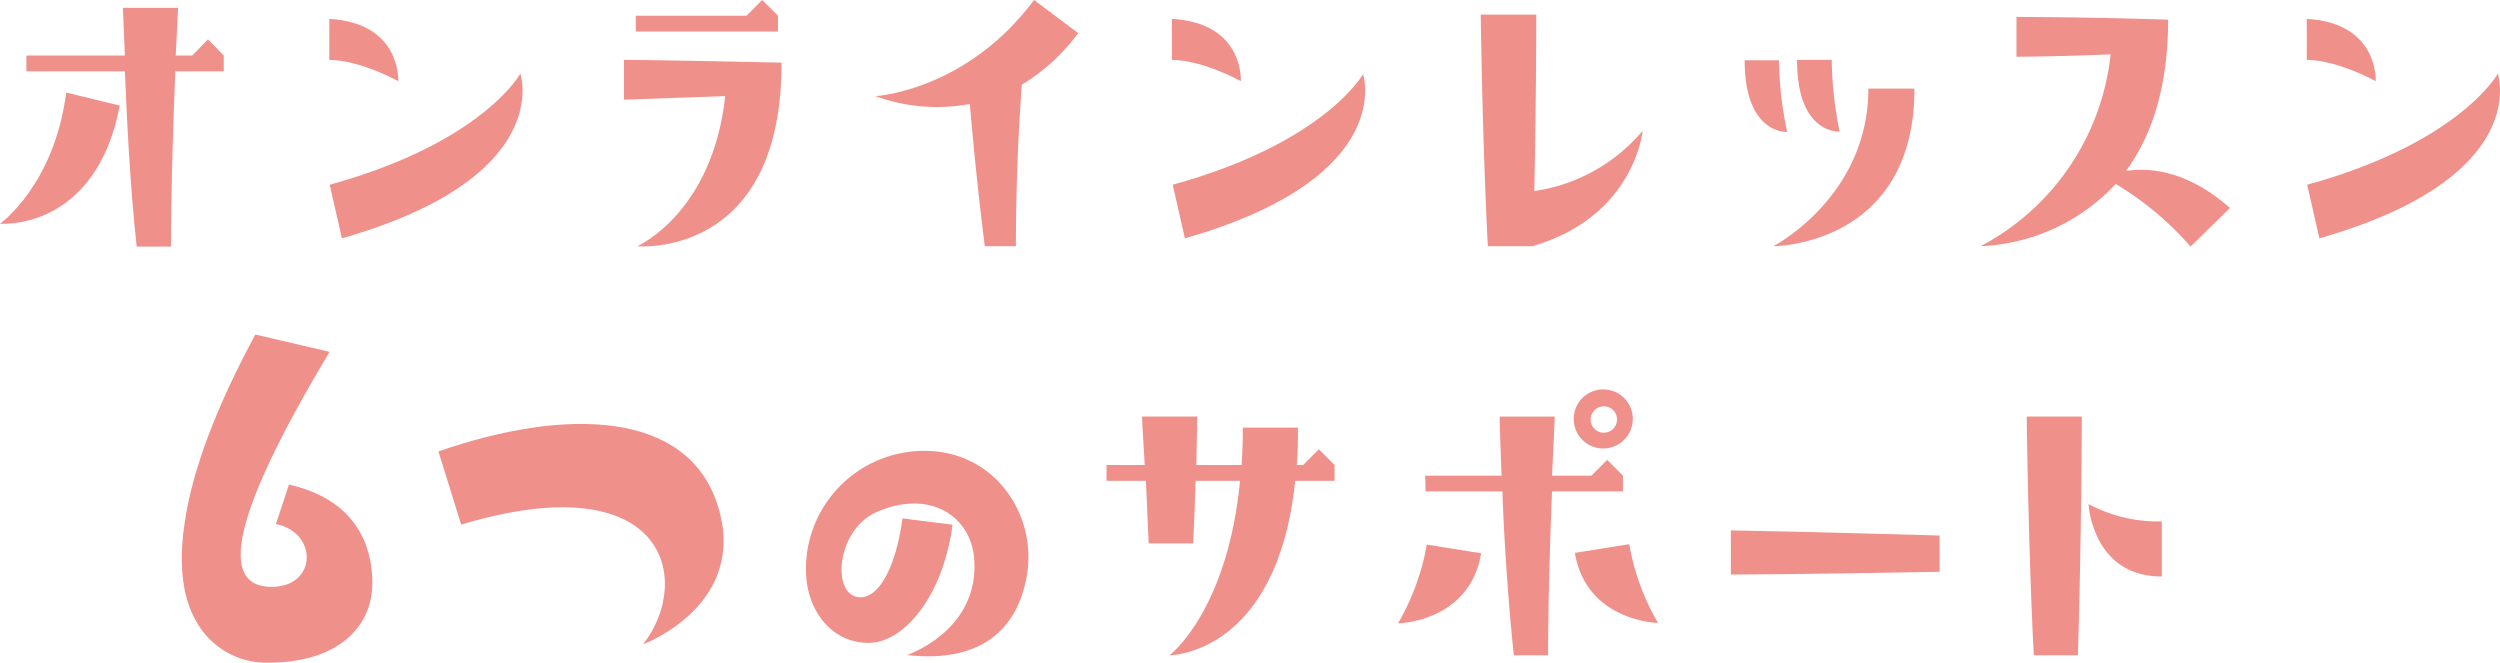 <svg id="レイヤー_1" data-name="レイヤー 1" xmlns="http://www.w3.org/2000/svg" viewBox="0 0 253.86 67.29"><defs><style>.cls-1{fill:#f0908a;}</style></defs><path class="cls-1" d="M0,22.72S5.52,18.8,6.72,9.4l5.44,1.32C9.72,23.52,0,22.72,0,22.72ZM22.72,5.64v1.6H17.8c-.2,5-.44,12-.44,17.8H13.88c-.68-6.2-1-13-1.2-17.8h-10V5.64h10L12.48.8h5.6S18,2.72,17.84,5.64h1.68L21.12,4Z"/><path class="cls-1" d="M40.44,8.24s-3.8-2.12-7-2.16l0-4.16C40.76,2.32,40.44,8.24,40.44,8.24Zm12.4-.76S56.44,18,34.72,24.2l-1.24-5.44C49,14.48,52.84,7.48,52.84,7.48Z"/><path class="cls-1" d="M63.36,6.08s3.28,0,16,.28C79.4,26.36,64.72,25,64.72,25s7.64-3.36,8.92-15.24l-10.28.36ZM79,3.2H64.56V1.6H75.8L77.4,0,79,1.6Z"/><path class="cls-1" d="M88.88,9.76S98.08,9.28,105,0l4.48,3.36a19.72,19.72,0,0,1-5.72,5.24c-.2,2.64-.6,8.8-.6,16.4H100c-.76-6-1.24-11.24-1.52-14.44A18.29,18.29,0,0,1,88.88,9.76Z"/><path class="cls-1" d="M126,8.24s-3.8-2.12-7-2.16l0-4.16C126.36,2.32,126,8.24,126,8.24Zm12.4-.76S142,18,120.32,24.2l-1.24-5.44C134.6,14.48,138.44,7.48,138.44,7.48Z"/><path class="cls-1" d="M166.8,13.28S166,22,155.6,25h-4.52c-.56-10.8-.72-23.52-.72-23.52H156s0,8.24-.2,17.92A17.69,17.69,0,0,0,166.8,13.28Z"/><path class="cls-1" d="M177.16,6.12h3.48a36.6,36.6,0,0,0,.84,7.28S177.16,13.68,177.16,6.12ZM189.72,9h4.68c0,16-14.32,16-14.32,16S189.72,20,189.72,9Zm-7.24-2.92H186a38.34,38.34,0,0,0,.8,7.28S182.48,13.68,182.48,6.12Z"/><path class="cls-1" d="M201.12,25a25,25,0,0,0,13.2-19.48c-5.72.24-9.56.24-9.56.24V1.72s7,0,15.4.28c0,7.08-1.8,12-4.28,15.36,2.28-.36,6.16-.12,10.56,3.76l-4,3.92a31.58,31.58,0,0,0-7.6-6.36A19.87,19.87,0,0,1,201.12,25Z"/><path class="cls-1" d="M241.24,8.24s-3.8-2.12-7-2.16l0-4.16C241.56,2.32,241.24,8.24,241.24,8.24Zm12.4-.76S257.24,18,235.52,24.2l-1.24-5.44C249.8,14.48,253.64,7.48,253.64,7.48Z"/><path class="cls-1" d="M37.81,59.21c0,4.29-3.3,8.08-10.61,8.08A8.13,8.13,0,0,1,20,63.22c-1.32-2.2-1.93-5.44-1.27-9.95.66-4.84,2.81-11.17,7.2-19.3l7.54,1.76C25,49.86,21.32,59.59,27.58,59.59c4.62,0,4.73-5.5.44-6.38l1.32-4C35.72,50.63,37.81,54.92,37.81,59.21Z"/><path class="cls-1" d="M46.83,53.27l-2.31-7.43c13-4.51,25.25-4.12,28.33,5.39,3.3,10.18-7.54,14.19-7.54,14.19C70.43,58.82,67.57,47.05,46.83,53.27Z"/><path class="cls-1" d="M98.92,56.74C98.6,52.42,94.4,49.62,89,52c-4.08,1.84-4.56,8.32-1.84,8.64,2,.24,3.8-2.92,4.48-8l5.08.64c-.92,7.16-4.88,12-8.52,12-3.92,0-6.36-3.52-6.36-7.4a12,12,0,0,1,10.48-12c8-1,12.92,5.8,12,12.24-.92,6.08-5,9.2-12.2,8.4C95.76,65.06,99.32,61.9,98.92,56.74Z"/><path class="cls-1" d="M116.36,48.82h-4v-1.6h3.88c-.2-3.12-.28-4.92-.28-4.92h5.6s0,1.72-.08,4.92h4.6c.08-1.2.12-2.48.12-3.8h5.6c0,1.32,0,2.6-.12,3.8h.64l1.6-1.6,1.6,1.6v1.6h-4c-1.84,17.72-12.76,17.72-12.76,17.72s5.88-4.44,7.16-17.72h-4.52q-.06,2.64-.24,6.36h-4.52Z"/><path class="cls-1" d="M150.4,56.18c-1.16,7-8.44,7.12-8.44,7.12a24.11,24.11,0,0,0,2.92-8Zm-5.68-7.88h7.76c-.16-3.6-.2-6-.2-6h5.6l-.28,6h4l1.6-1.6,1.6,1.6v1.6h-7.2c-.2,4.88-.4,11.32-.4,16.64h-3.48c-.6-5.72-1-11.92-1.16-16.64h-7.8Zm18.16-2.76a3,3,0,1,1,2.92-3A3,3,0,0,1,162.88,45.54Zm2.56,9.72a24.11,24.11,0,0,0,2.92,8s-7.28-.16-8.44-7.12ZM164.2,42.58a1.34,1.34,0,1,0-1.32,1.36A1.34,1.34,0,0,0,164.2,42.58Z"/><path class="cls-1" d="M175.76,53.86s7.44.12,21.2.52v3.68c-15.16.28-21.2.28-21.2.28Z"/><path class="cls-1" d="M211,66.54h-4.48c-.56-10.8-.72-24.24-.72-24.24h5.6S211.36,54.66,211,66.54Zm8.52-8c-7.08,0-7.44-7.36-7.44-7.36a14.78,14.78,0,0,0,7.44,1.76Z"/></svg>